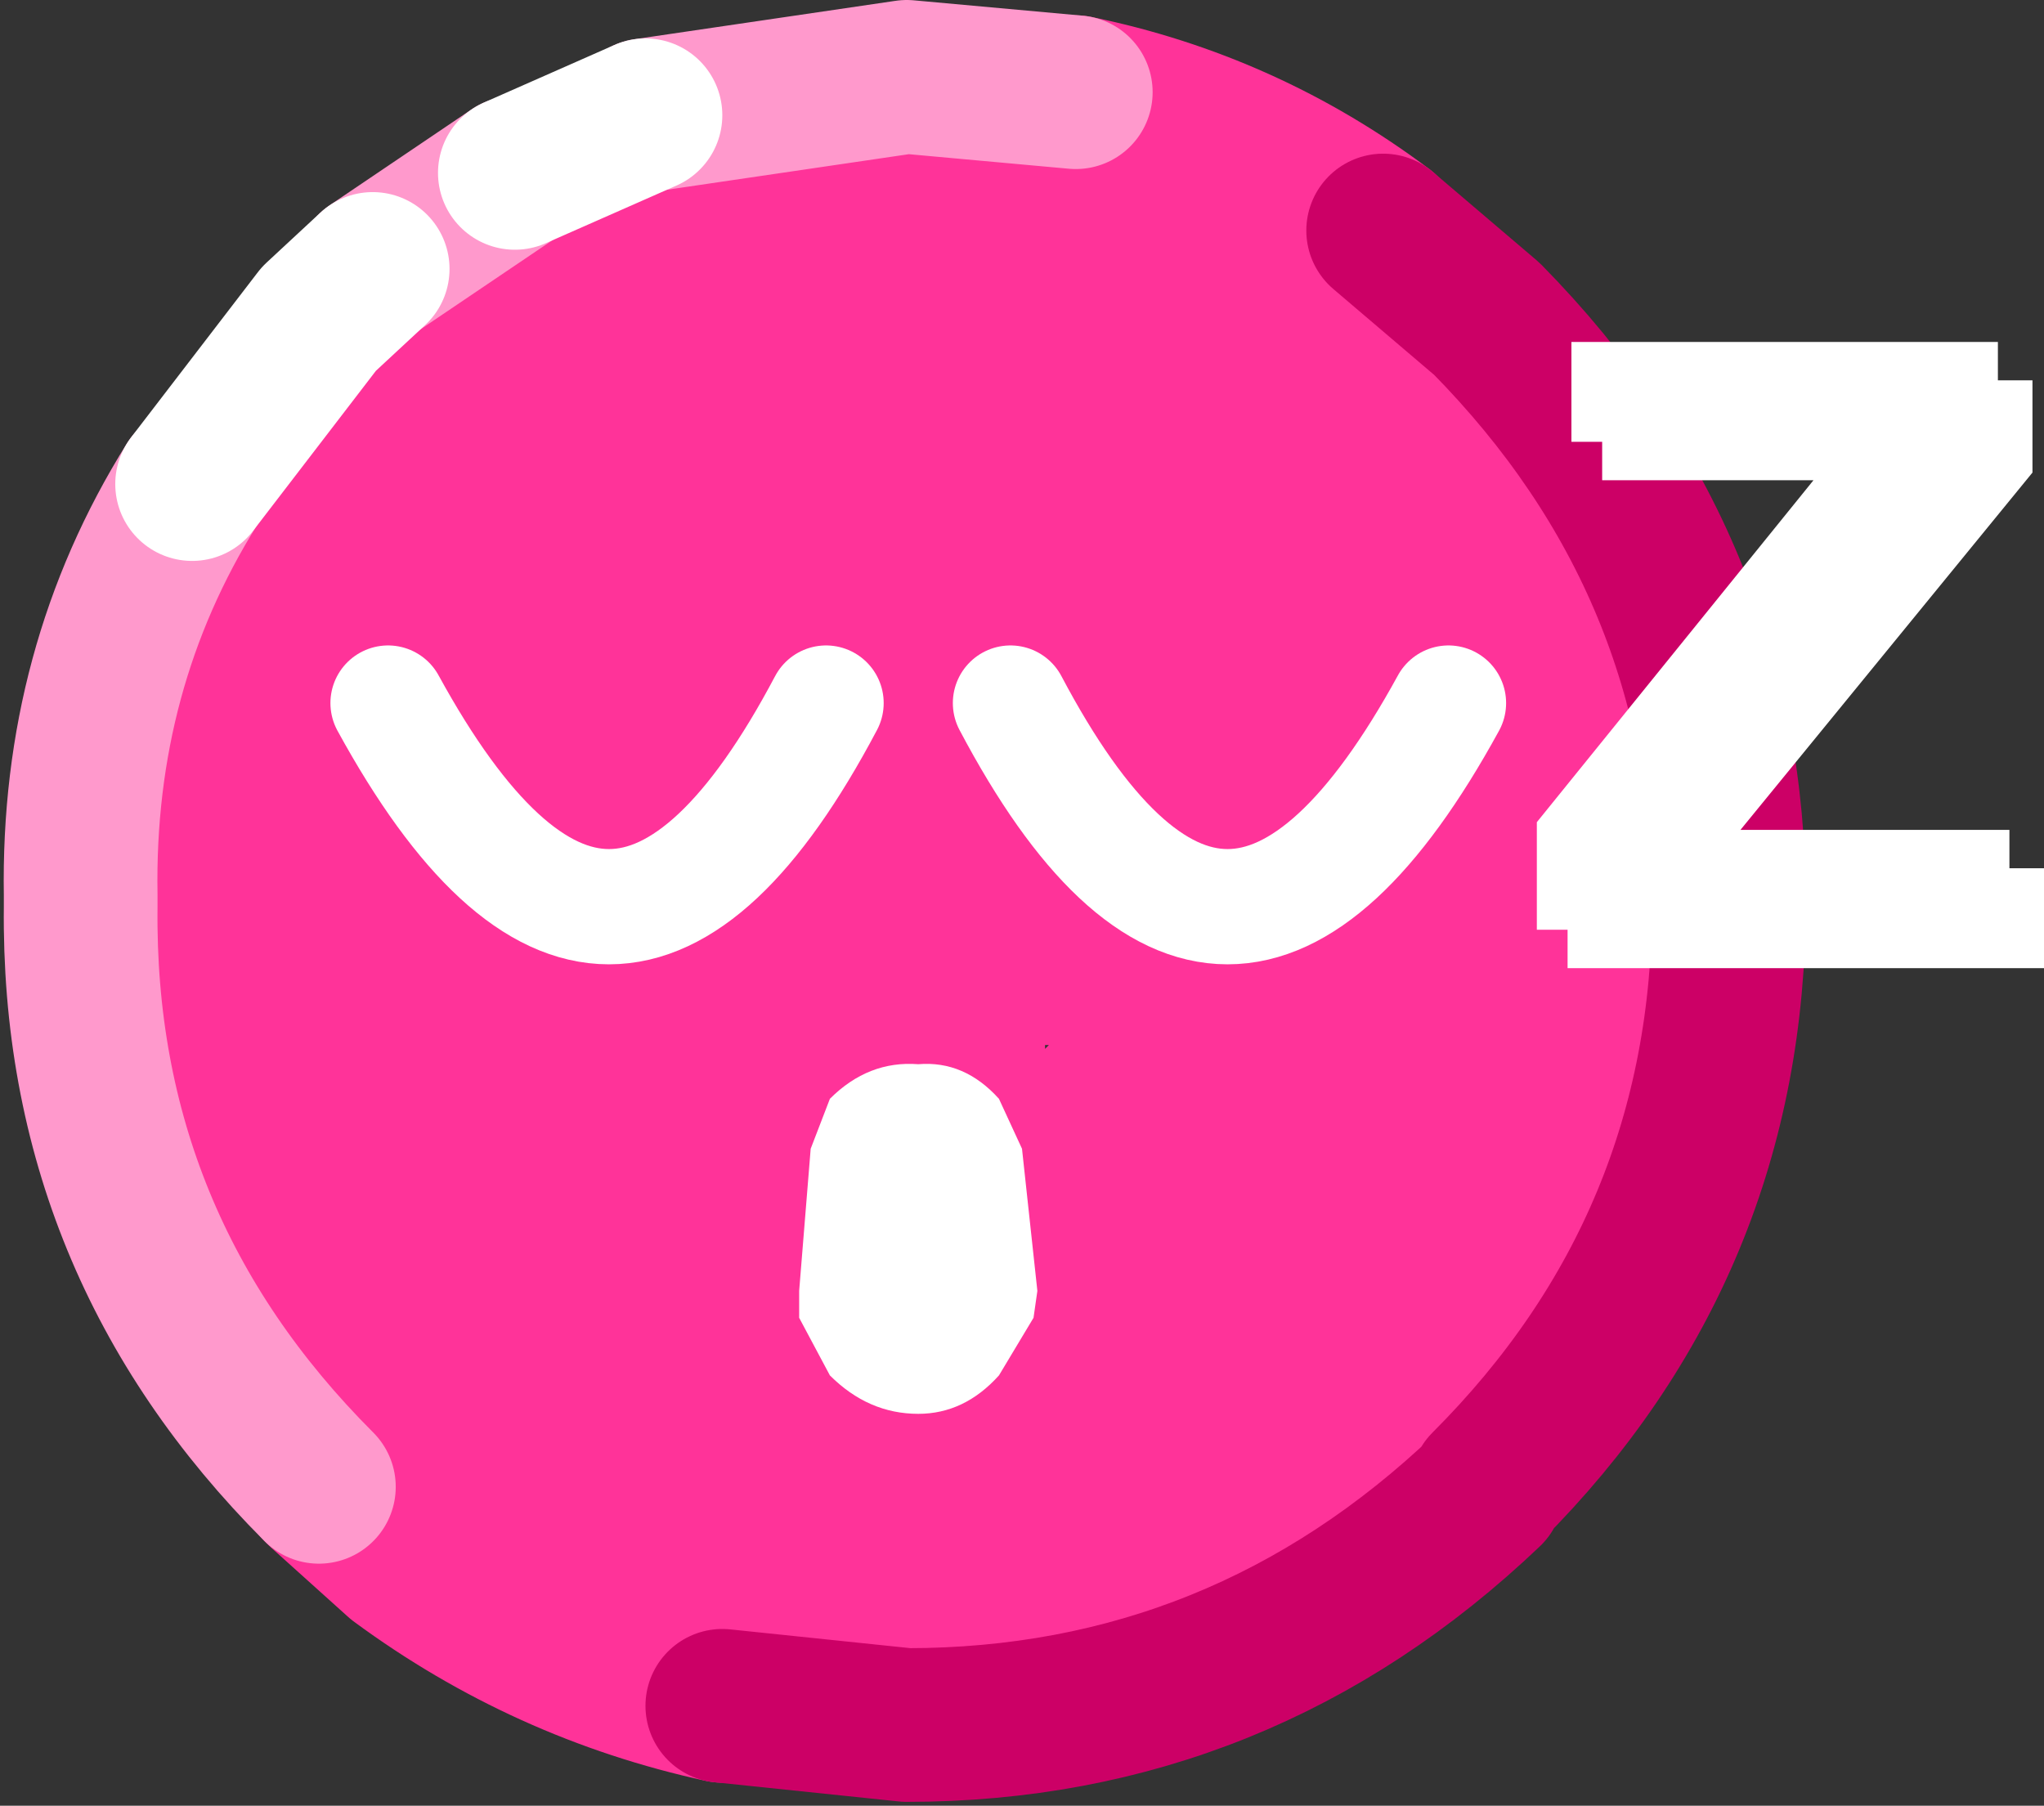 <?xml version="1.0" encoding="UTF-8" standalone="no"?>
<svg xmlns:xlink="http://www.w3.org/1999/xlink" height="23.5px" width="26.6px" xmlns="http://www.w3.org/2000/svg">
  <rect width="100%" height="100%" fill="#333333" stroke="none"/>
  <g transform="matrix(1.0, 0.0, 0.0, 1.0, 40.05, 13.0)">
    <use height="23.45" transform="matrix(1.0, 0.0, 0.0, 1.0, -40.0, -13.0)" width="23.45" xlink:href="#sprite0"/>
    <use height="13.95" transform="matrix(1.0, 0.0, 0.0, 1.0, -35.75, -8.55)" width="22.3" xlink:href="#shape1"/>
  </g>
  <defs>
    <g id="sprite0" transform="matrix(1.0, 0.0, 0.0, 1.0, 11.7, 11.75)">
      <use height="23.45" transform="matrix(1.0, 0.0, 0.0, 1.0, -11.7, -11.75)" width="23.45" xlink:href="#shape0"/>
    </g>
    <g id="shape0" transform="matrix(1.0, 0.0, 0.0, 1.0, 11.7, 11.75)">
      <path d="M-3.35 -10.25 L0.05 -10.75 2.25 -10.55 Q4.45 -10.1 6.25 -8.75 L7.6 -7.6 Q10.75 -4.4 10.75 0.0 10.75 4.45 7.6 7.6 L7.6 7.65 Q4.4 10.7 0.05 10.7 L-2.35 10.45 Q-4.65 9.95 -6.55 8.55 L-7.55 7.65 -7.6 7.6 Q-10.75 4.45 -10.7 0.05 L-10.7 -0.1 Q-10.75 -3.05 -9.25 -5.45 L-7.6 -7.6 -6.9 -8.25 -5.05 -9.5 -3.35 -10.25 M1.9 1.85 L1.85 1.85 1.85 1.9 1.9 1.85" fill="#ff3399" fill-rule="evenodd" stroke="none"/>
      <path d="M-7.6 7.6 L-7.55 7.65 -6.55 8.55 Q-4.65 9.95 -2.35 10.45 M6.25 -8.75 Q4.45 -10.1 2.25 -10.55" fill="none" stroke="#ff3399" stroke-linecap="round" stroke-linejoin="round" stroke-width="2.0"/>
      <path d="M-2.35 10.45 L0.05 10.7 Q4.4 10.7 7.6 7.65 L7.6 7.6 Q10.75 4.45 10.75 0.0 10.75 -4.4 7.6 -7.6 L6.25 -8.75" fill="none" stroke="#cc0066" stroke-linecap="round" stroke-linejoin="round" stroke-width="2.0"/>
      <path d="M2.25 -10.55 L0.05 -10.75 -3.35 -10.25 M-5.05 -9.5 L-6.9 -8.25 M-9.25 -5.45 Q-10.75 -3.05 -10.7 -0.1 L-10.7 0.05 Q-10.75 4.45 -7.6 7.6" fill="none" stroke="#ff99cc" stroke-linecap="round" stroke-linejoin="round" stroke-width="2.0"/>
      <path d="M-3.35 -10.25 L-5.05 -9.5 M-6.9 -8.25 L-7.6 -7.6 -9.25 -5.45" fill="none" stroke="#ffffff" stroke-linecap="round" stroke-linejoin="round" stroke-width="2.0"/>
    </g>
    <g id="shape1" transform="matrix(1.0, 0.0, 0.0, 1.0, 35.75, 8.55)">
      <path d="M-26.75 1.95 L-26.55 3.8 -26.6 4.15 -27.05 4.9 Q-27.5 5.4 -28.1 5.4 -28.75 5.4 -29.25 4.9 L-29.65 4.15 -29.65 3.8 -29.5 1.95 -29.25 1.3 Q-28.75 0.8 -28.1 0.85 -27.5 0.8 -27.05 1.3 L-26.75 1.95" fill="#ffffff" fill-rule="evenodd" stroke="none"/>
      <path d="M-21.2 -3.85 Q-24.1 1.45 -26.9 -3.85" fill="none" stroke="#ffffff" stroke-linecap="round" stroke-linejoin="round" stroke-width="1.5"/>
      <path d="M-35.0 -3.85 Q-32.1 1.45 -29.3 -3.85" fill="none" stroke="#ffffff" stroke-linecap="round" stroke-linejoin="round" stroke-width="1.5"/>
      <path d="M-14.05 -8.05 L-13.6 -8.05 -13.6 -6.85 -17.4 -2.2 -13.9 -2.2 -13.9 -1.7 -13.45 -1.7 -13.45 -0.4 -19.65 -0.4 -19.65 -0.9 -20.05 -0.9 -20.05 -2.3 -16.45 -6.75 -19.2 -6.75 -19.2 -7.25 -19.6 -7.25 -19.6 -8.55 -14.05 -8.55 -14.05 -8.05" fill="#ffffff" fill-rule="evenodd" stroke="none"/>
    </g>
  </defs>
</svg>
